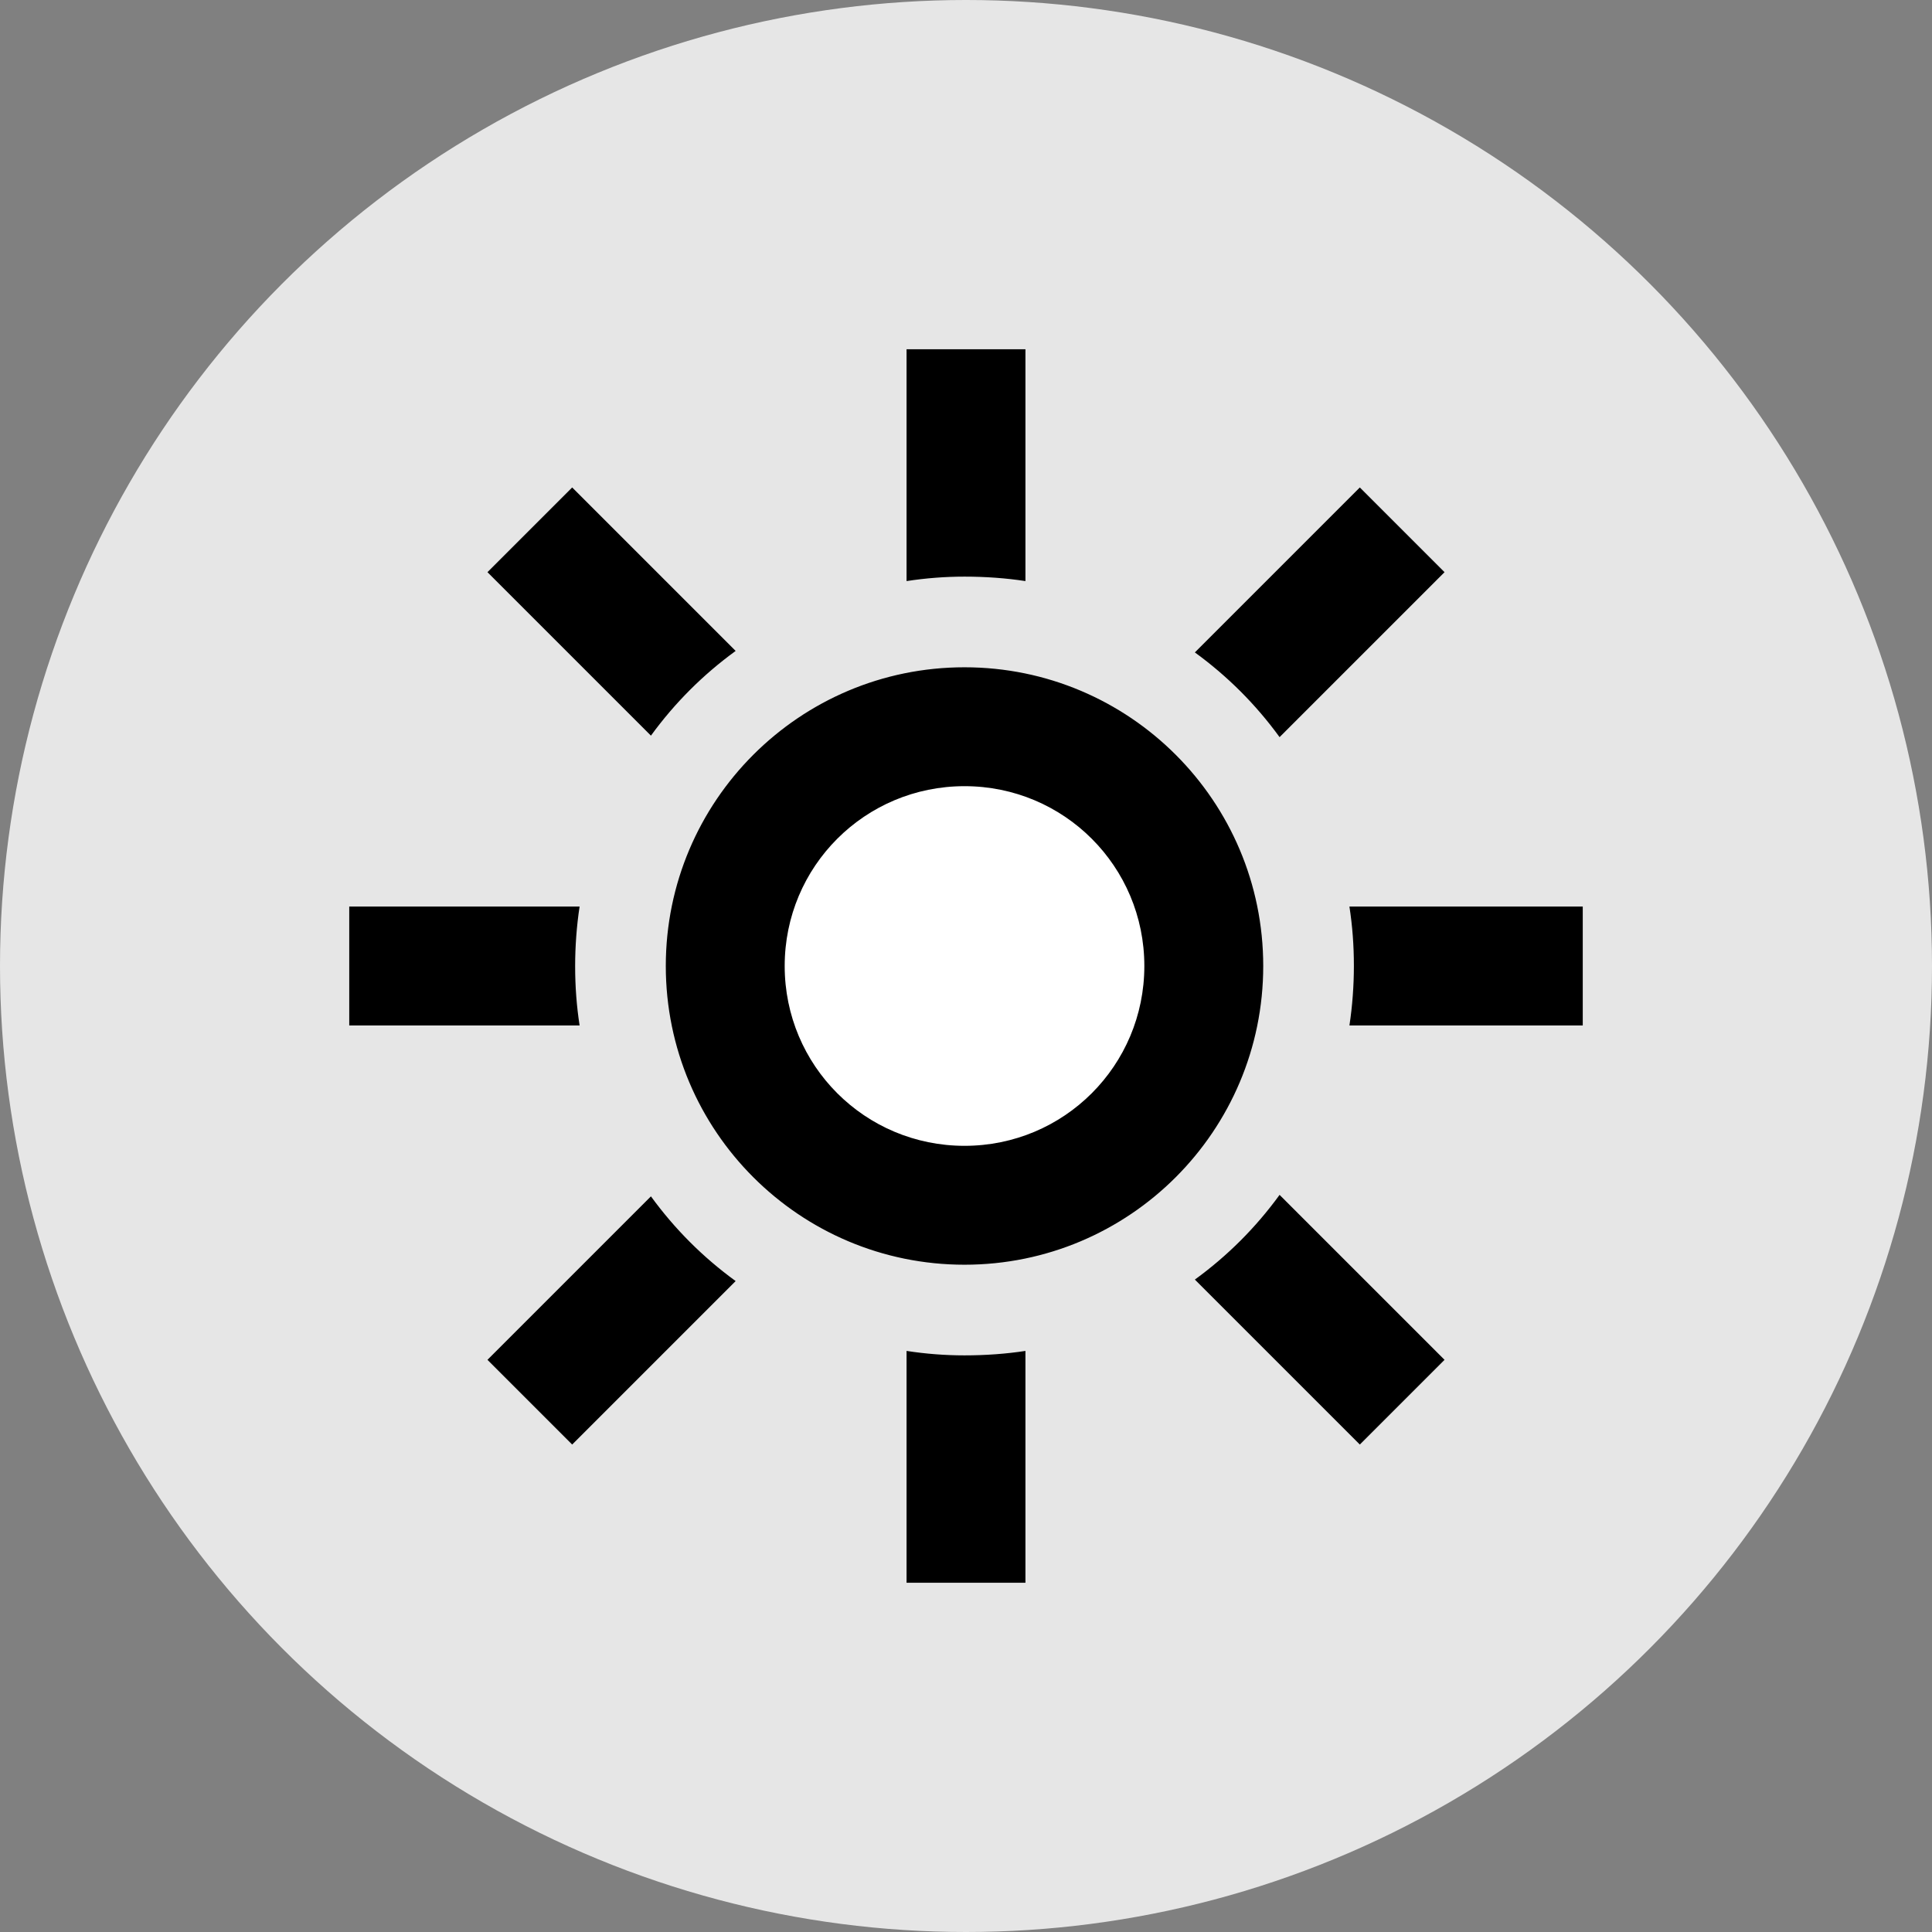 <?xml version="1.0" encoding="utf-8"?>
<!-- Generator: Adobe Illustrator 18.1.1, SVG Export Plug-In . SVG Version: 6.00 Build 0)  -->
<!DOCTYPE svg PUBLIC "-//W3C//DTD SVG 1.1//EN" "http://www.w3.org/Graphics/SVG/1.1/DTD/svg11.dtd">
<svg version="1.1" id="Layer_1" xmlns="http://www.w3.org/2000/svg" xmlns:xlink="http://www.w3.org/1999/xlink" x="0px" y="0px"
	 viewBox="0 0 130 130" enable-background="new 0 0 130 130" xml:space="preserve">
<rect x="0" y="0" width="130" height="130" fill="#808080" stroke="none"/>
<circle fill="#E6E6E6" cx="65" cy="65" r="65"/>
<g>
	<circle fill="#FFFFFF" cx="65.3" cy="65.5" r="15.3"/>
	<path id="brightness-3-icon" d="M64.9,44.9c-11.1,0-20.1,9-20.1,20.1c0,11.1,9,20.1,20.1,20.1S85,76.1,85,65
		C85,53.9,76,44.9,64.9,44.9z M64.9,77.1c-6.7,0-12.1-5.4-12.1-12.1s5.4-12.1,12.1-12.1S77,58.3,77,65S71.6,77.1,64.9,77.1z
		 M43.8,49.5l-11-11l5.7-5.7l11,11C47.3,45.4,45.4,47.3,43.8,49.5z M80.4,43.9l11.1-11.1l5.7,5.7L86.1,49.6
		C84.5,47.4,82.6,45.5,80.4,43.9z M39,69H23.5V61H39c-0.2,1.3-0.3,2.7-0.3,4C38.7,66.4,38.8,67.7,39,69z M61,39.1V23.5H69v15.6
		c-1.3-0.2-2.7-0.3-4.1-0.3C63.6,38.8,62.3,38.9,61,39.1z M49.5,86.2l-11,11l-5.7-5.7l11-11C45.4,82.7,47.3,84.6,49.5,86.2z
		 M106.5,61V69H90.8c0.2-1.3,0.3-2.7,0.3-4c0-1.4-0.1-2.7-0.3-4H106.5z M69,90.9v15.6H61V90.9c1.3,0.2,2.6,0.3,3.9,0.3
		C66.3,91.2,67.7,91.1,69,90.9z M86.1,80.4l11.1,11.1l-5.7,5.7L80.4,86.1C82.6,84.5,84.5,82.6,86.1,80.4z"/>
</g>
</svg>
